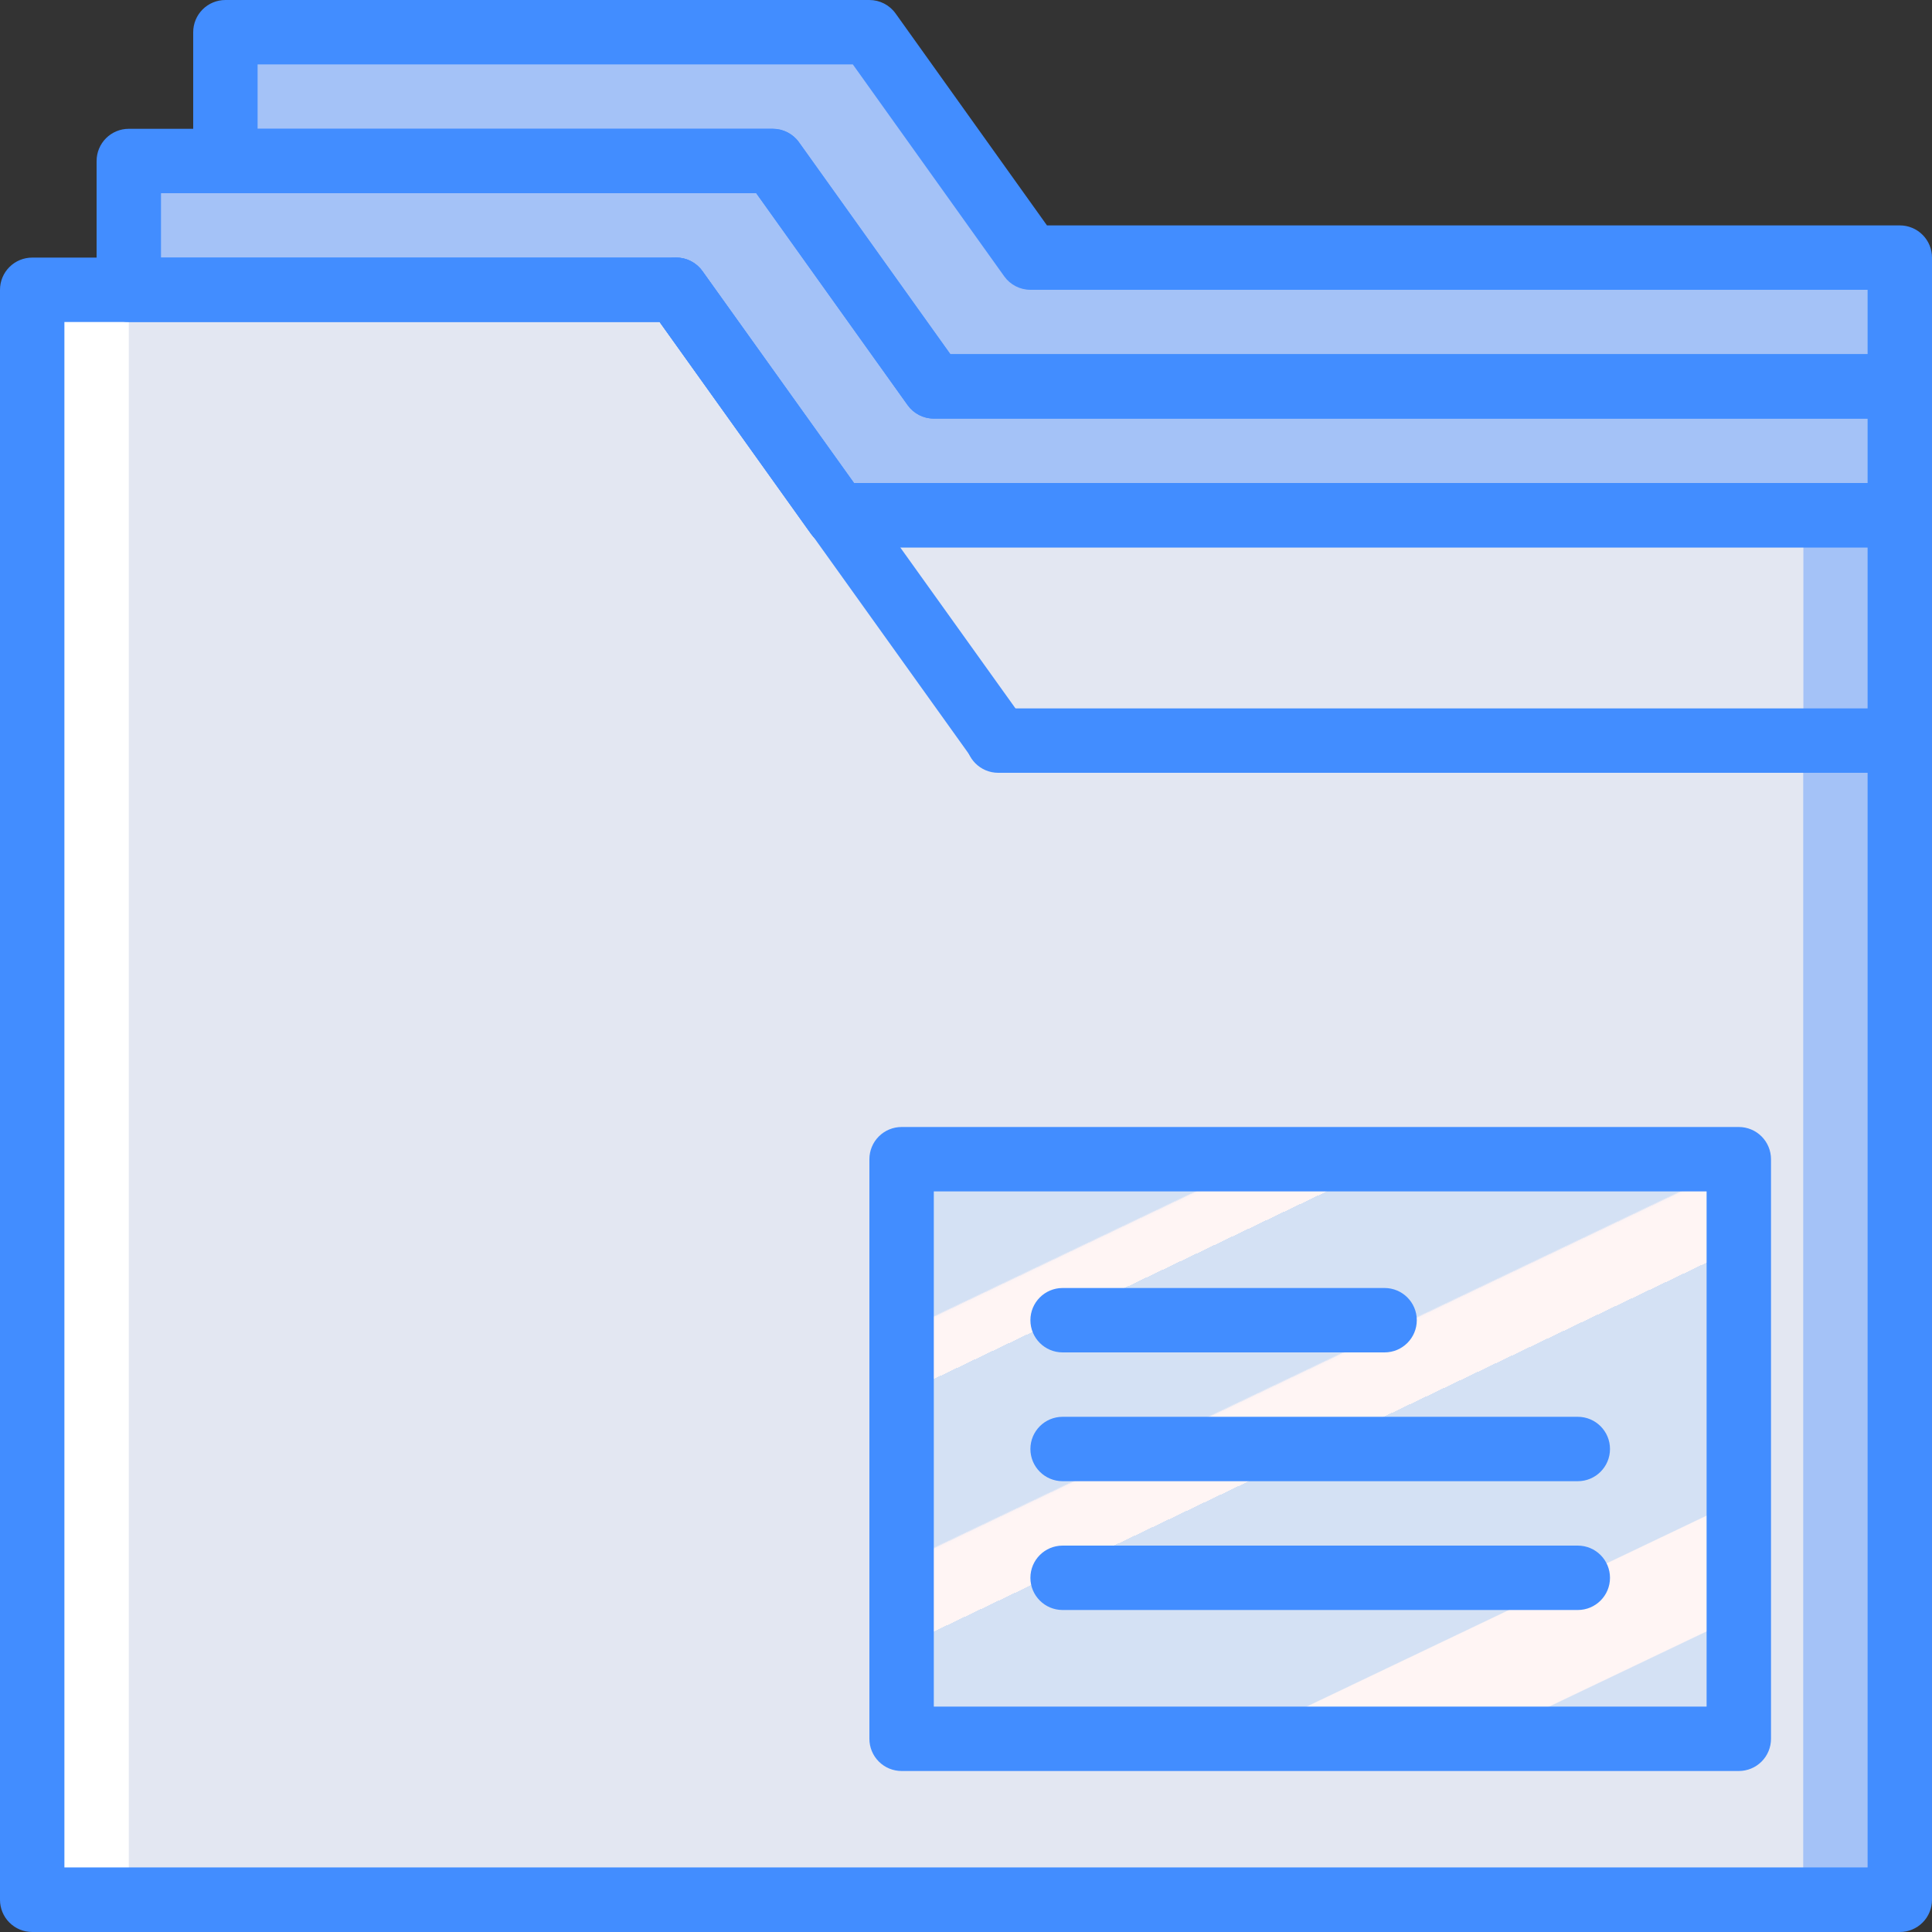 <svg xmlns="http://www.w3.org/2000/svg" xmlns:xlink="http://www.w3.org/1999/xlink" id="Capa_1" x="0" y="0" version="1.1" viewBox="0 0 512 512" style="enable-background:new 0 0 512 512" xml:space="preserve"><rect x="0" y="0" width="512" height="512" fill="#333333" stroke="none"/><g><g><polygon style="fill:#a4c2f7" points="503.467 102.4 247.467 102.4 204.8 42.667 34.133 42.667 34.133 76.8 179.2 76.8 221.867 136.533 503.467 136.533"/><polygon style="fill:#a4c2f7" points="503.467 68.267 273.067 68.267 230.4 8.533 59.733 8.533 59.733 42.667 204.8 42.667 247.467 102.4 503.467 102.4"/><polygon style="fill:#a4c2f7" points="392.533 135.364 179.2 135.364 179.2 503.467 503.467 503.467 503.467 135.364"/></g><polygon style="fill:#fff" points="221.867 135.364 179.2 76.8 8.533 76.8 8.533 135.364 8.533 503.467 332.8 503.467 332.8 135.364"/><g><polygon style="fill:#e3e7f2" points="221.867 135.364 179.2 76.8 34.133 76.8 34.133 135.364 34.133 503.467 477.867 503.467 477.867 135.364"/><polygon style="fill:#e3e7f2" points="477.867 196.267 260.651 196.267 260.651 196.267 221.867 136.533 477.867 136.533"/></g><linearGradient id="SVGID_1_" x1="-48.702" x2="-47.856" y1="652.206" y2="650.984" gradientTransform="matrix(221.867 0 0 -153.6 11061.4 100469.008)" gradientUnits="userSpaceOnUse"><stop offset="0" style="stop-color:#d4e1f4"/><stop offset=".172" style="stop-color:#d4e1f4"/><stop offset=".2" style="stop-color:#d4e1f4"/><stop offset=".2" style="stop-color:#dae4f4"/><stop offset=".201" style="stop-color:#ebebf4"/><stop offset=".201" style="stop-color:#f6f1f4"/><stop offset=".202" style="stop-color:#fdf4f4"/><stop offset=".205" style="stop-color:#fff5f4"/><stop offset=".252" style="stop-color:#fff5f4"/><stop offset=".26" style="stop-color:#fff5f4"/><stop offset=".26" style="stop-color:#d4e1f4"/><stop offset=".397" style="stop-color:#d4e1f4"/><stop offset=".42" style="stop-color:#d4e1f4"/><stop offset=".42" style="stop-color:#dae4f4"/><stop offset=".421" style="stop-color:#ebebf4"/><stop offset=".421" style="stop-color:#f6f1f4"/><stop offset=".422" style="stop-color:#fdf4f4"/><stop offset=".425" style="stop-color:#fff5f4"/><stop offset=".489" style="stop-color:#fff5f4"/><stop offset=".5" style="stop-color:#fff5f4"/><stop offset=".5" style="stop-color:#f9f2f4"/><stop offset=".5" style="stop-color:#e8ebf4"/><stop offset=".5" style="stop-color:#dde5f4"/><stop offset=".5" style="stop-color:#d6e2f4"/><stop offset=".501" style="stop-color:#d4e1f4"/><stop offset=".706" style="stop-color:#d4e1f4"/><stop offset=".74" style="stop-color:#d4e1f4"/><stop offset=".741" style="stop-color:#fff5f4"/><stop offset=".835" style="stop-color:#fff5f4"/><stop offset=".85" style="stop-color:#fff5f4"/><stop offset=".851" style="stop-color:#d4e1f4"/></linearGradient><polygon style="fill:url(#SVGID_1_)" points="435.2 307.2 238.933 307.2 238.933 460.8 435.2 460.8 460.8 460.8 460.8 307.2"/><g><path style="fill:#428dff" d="M503.467,512H8.533c-2.264,0.001-4.435-0.897-6.035-2.498c-1.601-1.601-2.499-3.772-2.498-6.035 V76.8c-0.001-2.264,0.897-4.435,2.498-6.035c1.601-1.601,3.772-2.499,6.035-2.498H179.2c2.756,0,5.341,1.332,6.942,3.575 L226.258,128h277.208c2.264-0.001,4.435,0.897,6.035,2.498c1.601,1.601,2.499,3.772,2.498,6.035v366.933 c0.001,2.264-0.897,4.435-2.498,6.035C507.901,511.103,505.73,512.001,503.467,512z M17.067,494.933h477.867V145.067H221.867 c-2.756,0-5.341-1.332-6.942-3.575l-40.117-56.158H17.067V494.933z"/><path style="fill:#428dff" d="M264.542,204.533c-2.757,0.003-5.345-1.326-6.95-3.567l-85.333-119.2 c-2.743-3.834-1.859-9.166,1.975-11.909c3.834-2.743,9.166-1.859,11.909,1.975l85.333,119.2c1.861,2.6,2.113,6.021,0.652,8.865 C270.667,202.742,267.739,204.531,264.542,204.533L264.542,204.533z"/><path style="fill:#428dff" d="M503.467,204.8H264.533c-4.713,0-8.533-3.821-8.533-8.533s3.821-8.533,8.533-8.533h238.933 c4.713,0,8.533,3.821,8.533,8.533S508.18,204.8,503.467,204.8z"/><path style="fill:#428dff" d="M494.933,512H17.067c-4.713,0-8.533-3.82-8.533-8.533s3.821-8.533,8.533-8.533h477.867 c4.713,0,8.533,3.821,8.533,8.533S499.646,512,494.933,512z"/><path style="fill:#428dff" d="M503.467,145.067h-281.6c-2.756,0-5.341-1.332-6.942-3.575l-40.117-56.158H34.133 c-2.264,0.001-4.435-0.897-6.035-2.498c-1.601-1.601-2.499-3.772-2.498-6.035V42.667c-0.001-2.264,0.897-4.435,2.498-6.035 c1.601-1.601,3.772-2.499,6.035-2.498H204.8c2.756,0,5.341,1.332,6.942,3.575l40.117,56.158h251.608 c2.264-0.001,4.435,0.897,6.035,2.498c1.601,1.601,2.499,3.772,2.498,6.035v34.133c0.001,2.264-0.897,4.435-2.498,6.035 C507.901,144.169,505.73,145.068,503.467,145.067z M226.258,128h268.675v-17.067H247.467c-2.756,0-5.341-1.332-6.942-3.575 L200.408,51.2H42.667v17.067H179.2c2.756,0,5.341,1.332,6.942,3.575L226.258,128z"/><path style="fill:#428dff" d="M503.467,110.933h-256c-2.756,0-5.341-1.332-6.942-3.575L200.408,51.2H59.733 c-2.264,0.001-4.435-0.897-6.035-2.498s-2.499-3.772-2.498-6.035V8.533c-0.001-2.264,0.897-4.435,2.498-6.035 S57.47-0.001,59.733,0H230.4c2.756,0,5.341,1.332,6.942,3.575l40.117,56.158h226.008c2.264-0.001,4.435,0.897,6.035,2.498 c1.601,1.601,2.499,3.772,2.498,6.035V102.4c0.001,2.264-0.897,4.435-2.498,6.035C507.901,110.036,505.73,110.935,503.467,110.933 z M251.858,93.867h243.075V76.8H273.067c-2.756,0-5.341-1.332-6.942-3.575l-40.117-56.158H68.267v17.067H204.8 c2.756,0,5.341,1.332,6.942,3.575L251.858,93.867z"/><path style="fill:#428dff" d="M460.8,469.333H238.933c-2.264,0.001-4.435-0.897-6.035-2.498 c-1.601-1.601-2.499-3.772-2.498-6.035V307.2c-0.001-2.264,0.897-4.435,2.498-6.035c1.601-1.601,3.772-2.499,6.035-2.498H460.8 c2.264-0.001,4.435,0.897,6.035,2.498c1.601,1.601,2.499,3.772,2.498,6.035v153.6c0.001,2.264-0.897,4.435-2.498,6.035 C465.235,468.436,463.064,469.335,460.8,469.333L460.8,469.333z M247.467,452.267h204.8V315.733h-204.8V452.267z"/><path style="fill:#428dff" d="M366.933,358.4H281.6c-4.713,0-8.533-3.821-8.533-8.533c0-4.713,3.82-8.533,8.533-8.533h85.333 c4.713,0,8.533,3.821,8.533,8.533C375.467,354.579,371.646,358.4,366.933,358.4z"/><path style="fill:#428dff" d="M418.133,392.533H281.6c-4.713,0-8.533-3.82-8.533-8.533s3.82-8.533,8.533-8.533h136.533 c4.713,0,8.533,3.821,8.533,8.533S422.846,392.533,418.133,392.533z"/><path style="fill:#428dff" d="M418.133,426.667H281.6c-4.713,0-8.533-3.82-8.533-8.533s3.82-8.533,8.533-8.533h136.533 c4.713,0,8.533,3.82,8.533,8.533S422.846,426.667,418.133,426.667z"/></g></g></svg>